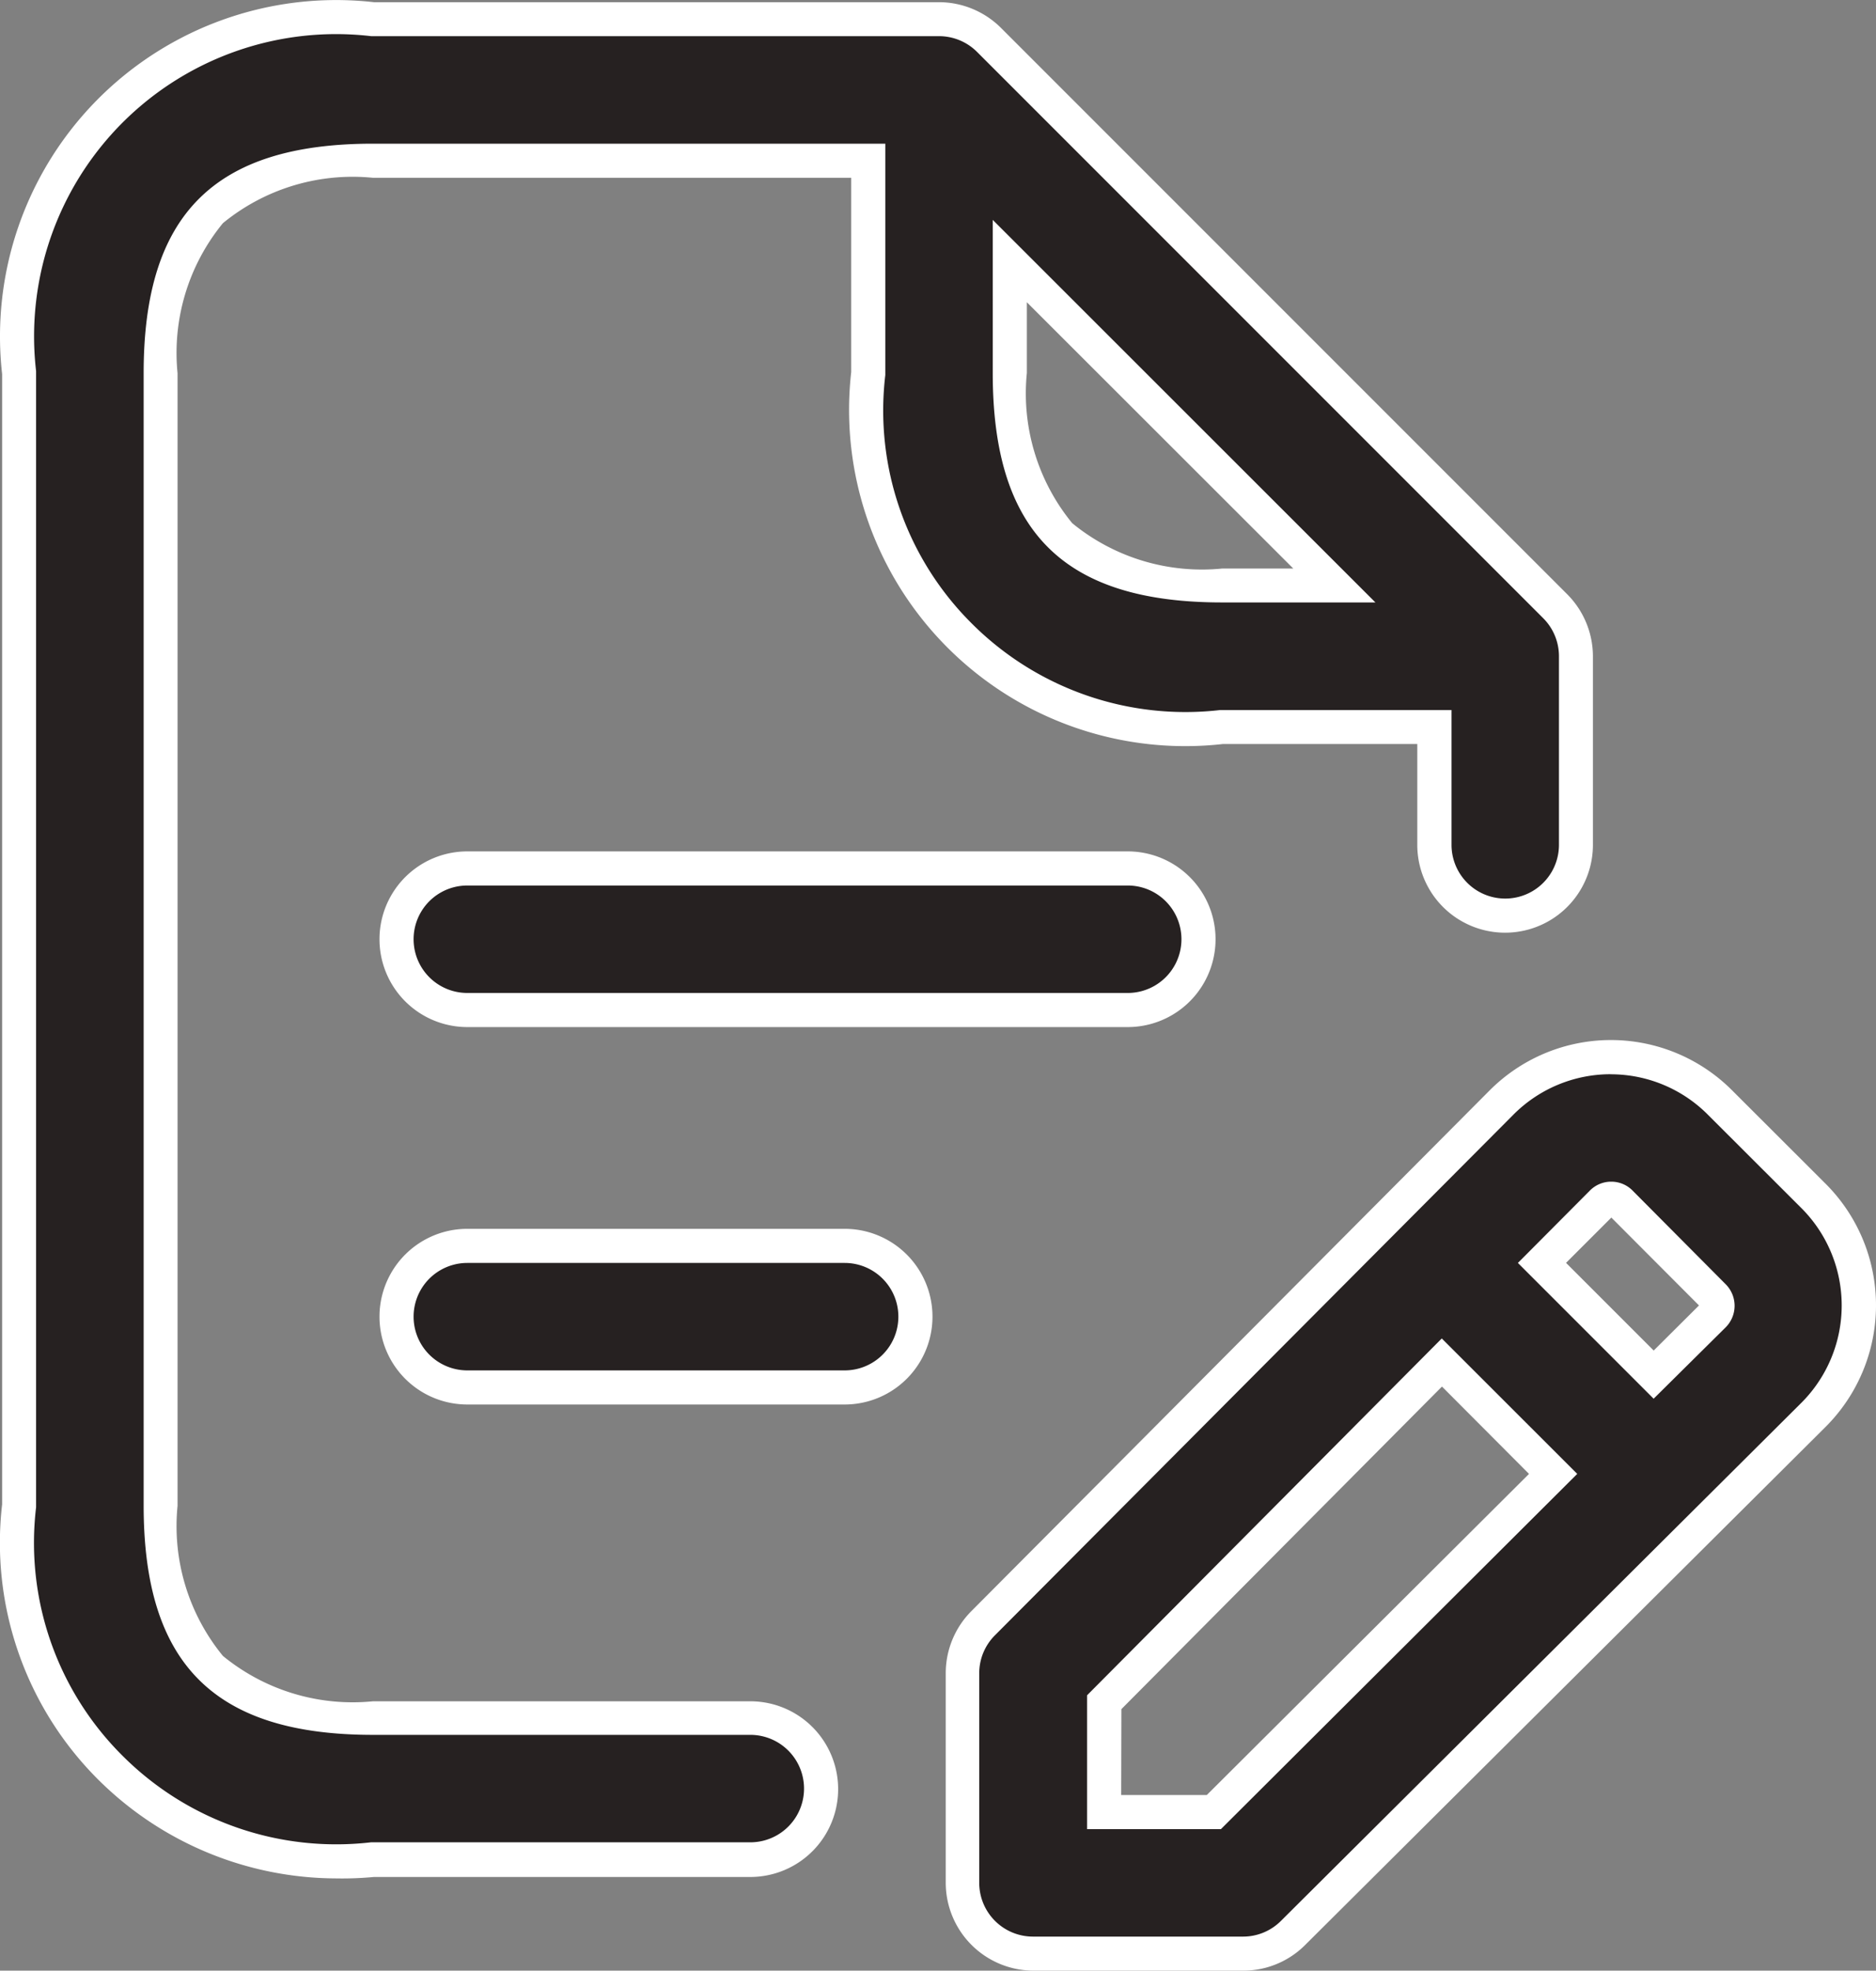 <svg xmlns="http://www.w3.org/2000/svg" width="27.503" height="28.884" viewBox="0 0 27.503 28.884">
  <rect x="0" y="0" width="27.503" height="28.884" fill="#808080" stroke="none"/>
  <g transform="translate(-60.249 -3262.698)">
    <path id="file-text-edit" d="M28.564,18.505l-1.371-1.369a2.261,2.261,0,0,0-3.2,0l-7.594,7.629a1.03,1.03,0,0,0-.3.732v3.073a1.037,1.037,0,0,0,1.037,1.037H20.2a1.039,1.039,0,0,0,.732-.3l7.629-7.593a2.268,2.268,0,0,0,0-3.21Zm-2.972.041a.185.185,0,0,1,.138.057L27.1,19.973a.191.191,0,0,1,.057.138.188.188,0,0,1-.057.138l-.88.875-1.638-1.638.875-.88a.192.192,0,0,1,.134-.061Zm-5.82,8.99H18.164V25.928l4.953-4.979,1.631,1.631Zm-6.795-1.383H7.445c-2.181,0-3.112-.931-3.112-3.112V6.445c0-2.181.931-3.112,3.112-3.112h7.261V6.445a4.679,4.679,0,0,0,5.186,5.186H23V13.36a1.037,1.037,0,1,0,2.075,0V10.594a1.033,1.033,0,0,0-.3-.733l-8.3-8.3a1.033,1.033,0,0,0-.733-.3h-8.3A4.679,4.679,0,0,0,2.259,6.445v16.6a4.679,4.679,0,0,0,5.186,5.186h5.532a1.037,1.037,0,0,0,0-2.075Zm3.8-19.709V4.8l4.756,4.756H19.893c-2.181,0-3.112-.931-3.112-3.112ZM8.828,13.706a1.037,1.037,0,1,0,0,2.075H18.51a1.037,1.037,0,1,0,0-2.075Zm5.532,5.532H8.828a1.037,1.037,0,0,0,0,2.075H14.36a1.037,1.037,0,1,0,0-2.075Z" transform="translate(58.272 3261.721)" fill="#262121"/>
    <path id="file-text-edit_-_Contour" data-name="file-text-edit - Contour" d="M20.2,29.861H17.129a1.289,1.289,0,0,1-1.287-1.287V25.5a1.289,1.289,0,0,1,.376-.909l7.594-7.628a2.511,2.511,0,0,1,1.775-.742H25.6a2.511,2.511,0,0,1,1.771.738l1.37,1.368a2.518,2.518,0,0,1,0,3.564l-7.629,7.593A1.281,1.281,0,0,1,20.2,29.861Zm5.383-13.139a2.009,2.009,0,0,0-1.42.594l-7.6,7.63a.786.786,0,0,0-.23.555v3.074a.788.788,0,0,0,.787.787H20.2a.784.784,0,0,0,.556-.23l7.629-7.593a2.018,2.018,0,0,0,0-2.856l-1.371-1.369a2.008,2.008,0,0,0-1.417-.591ZM6.906,28.509a4.963,4.963,0,0,1-3.485-1.444,4.9,4.9,0,0,1-1.413-4.038V6.459A4.929,4.929,0,0,1,7.459,1.009h8.284a1.292,1.292,0,0,1,.91.378l8.3,8.3a1.291,1.291,0,0,1,.377.91V13.36a1.287,1.287,0,0,1-2.575,0V11.882H19.907a4.929,4.929,0,0,1-5.451-5.451V3.583H7.445a3,3,0,0,0-2.2.665,3,3,0,0,0-.665,2.2v16.6a3,3,0,0,0,.665,2.2,3,3,0,0,0,2.2.665h5.532a1.287,1.287,0,1,1,0,2.575H7.459A4.952,4.952,0,0,1,6.906,28.509Zm0-27.032a4.429,4.429,0,0,0-4.4,4.939l0,.029,0,16.625a4.4,4.4,0,0,0,1.268,3.642A4.428,4.428,0,0,0,7.416,27.98l.029,0h5.532a.787.787,0,0,0,0-1.575H7.445c-2.325,0-3.362-1.037-3.362-3.362V6.445c0-2.325,1.037-3.362,3.362-3.362h7.511l0,3.391a4.4,4.4,0,0,0,1.268,3.642,4.428,4.428,0,0,0,3.642,1.268l.029,0h3.362V13.36a.787.787,0,0,0,1.575,0V10.594a.788.788,0,0,0-.231-.556l-8.3-8.3a.789.789,0,0,0-.555-.231l-8.328,0A4.447,4.447,0,0,0,6.906,1.477ZM19.876,27.787H17.914V25.825l5.2-5.23L25.1,22.58Zm-1.462-.5h1.255l4.724-4.707L23.117,21.3l-4.7,4.728ZM14.36,21.563H8.828a1.287,1.287,0,0,1,0-2.575H14.36a1.287,1.287,0,0,1,0,2.575ZM8.828,19.488a.787.787,0,0,0,0,1.575H14.36a.787.787,0,0,0,0-1.575Zm17.392,1.99-1.99-1.99,1.049-1.054a.439.439,0,0,1,.306-.137H25.6a.437.437,0,0,1,.314.133L27.276,19.8a.447.447,0,0,1,0,.632Zm-1.284-1.991,1.285,1.285.664-.661L25.6,18.823ZM18.51,16.031H8.828a1.287,1.287,0,1,1,0-2.575H18.51a1.287,1.287,0,0,1,0,2.575ZM8.828,13.956a.787.787,0,1,0,0,1.575H18.51a.787.787,0,0,0,0-1.575ZM22.141,9.807H19.893c-2.325,0-3.362-1.037-3.362-3.362V4.2Zm-5.11-4.4V6.445a3,3,0,0,0,.665,2.2,3,3,0,0,0,2.2.665h1.041Z" transform="translate(58.272 3261.721)" fill="#fff"/>
  </g>
</svg>

